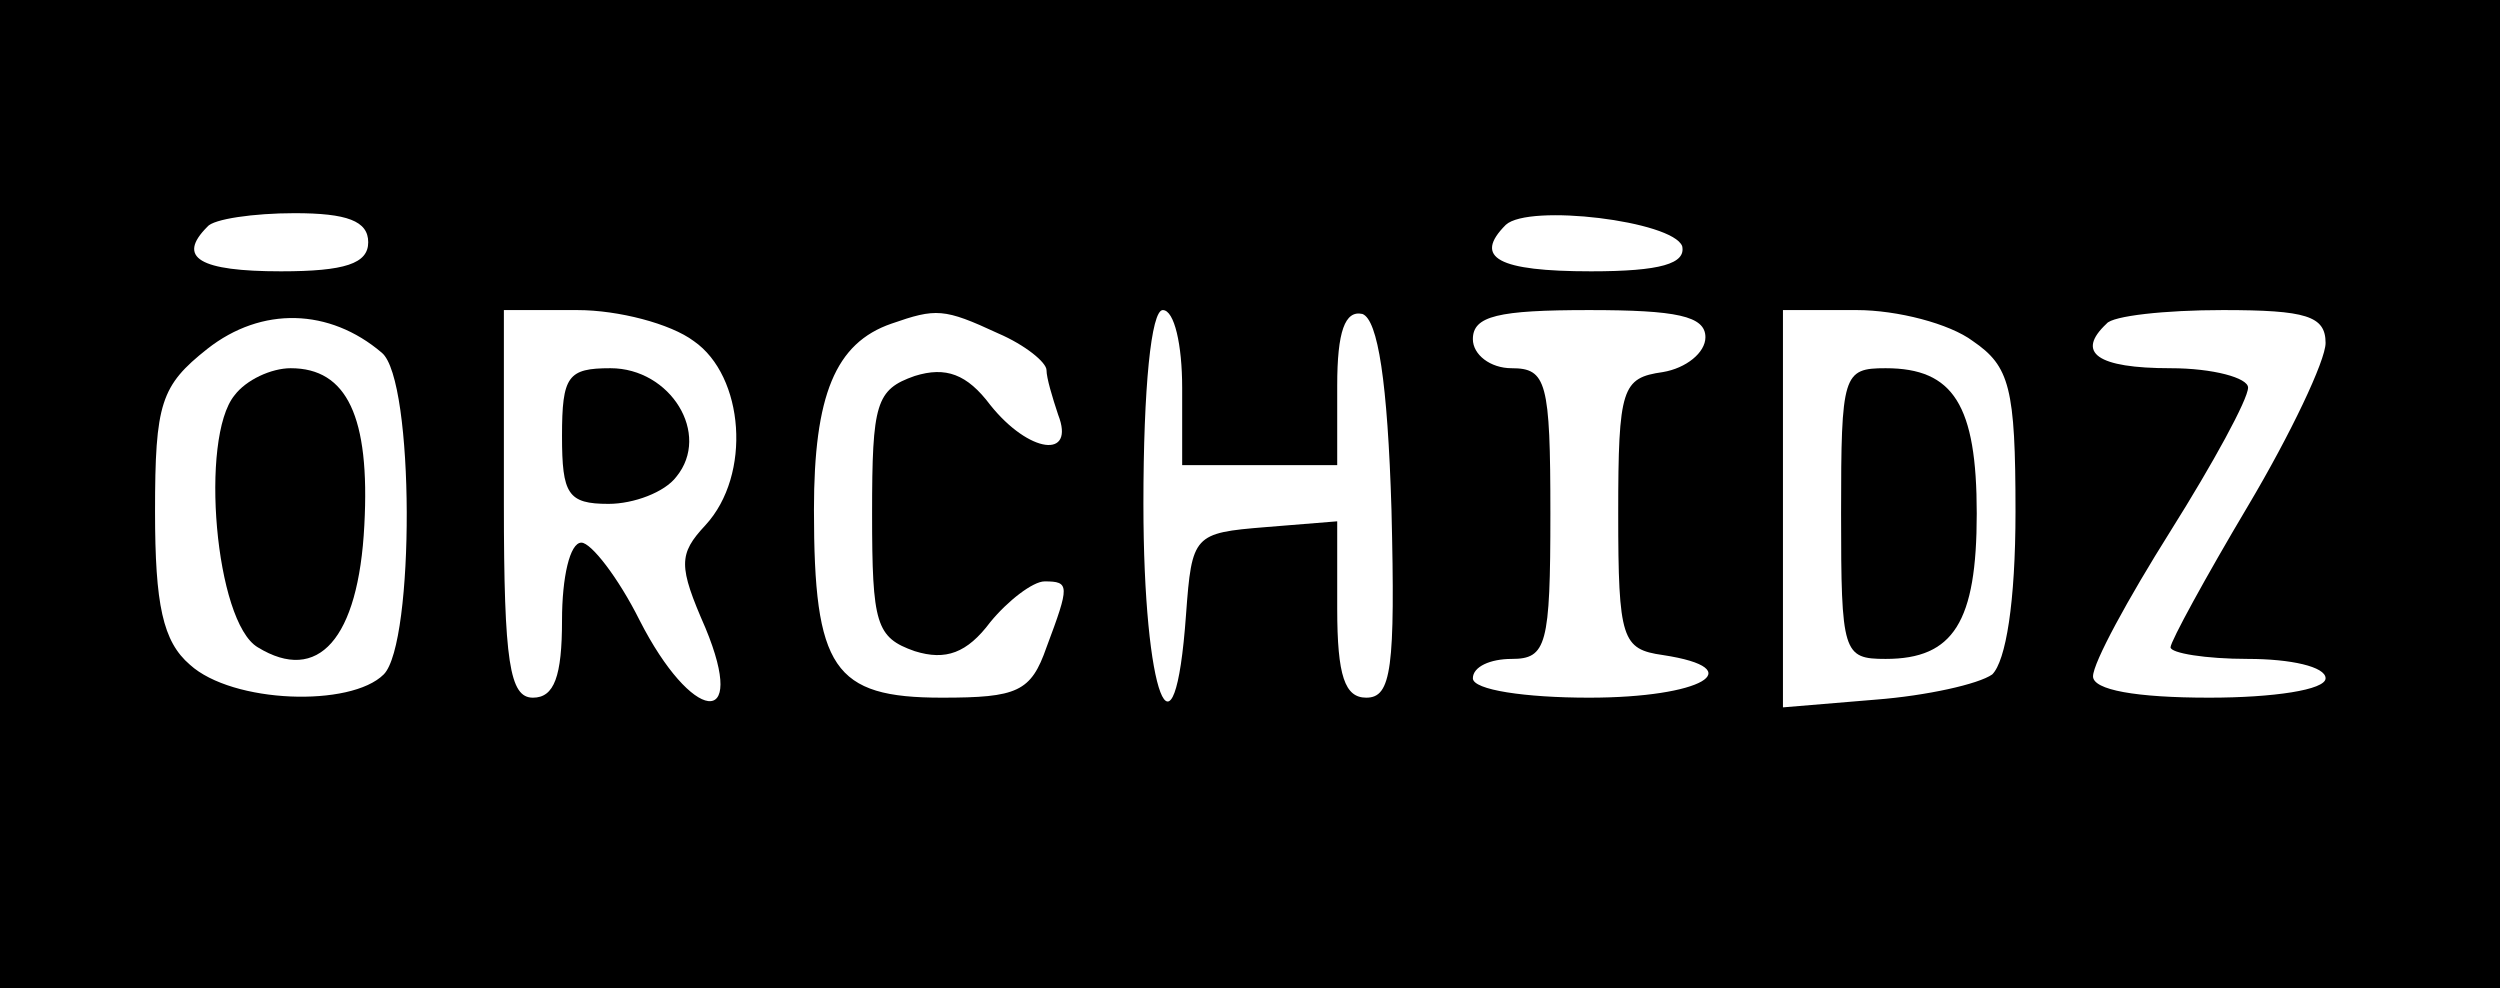 <?xml version="1.0" standalone="no"?>
<!DOCTYPE svg PUBLIC "-//W3C//DTD SVG 20010904//EN"
 "http://www.w3.org/TR/2001/REC-SVG-20010904/DTD/svg10.dtd">
<svg version="1.0" xmlns="http://www.w3.org/2000/svg"
 width="129pt" height="51pt" viewBox="0 0 129 51"
 preserveAspectRatio="xMidYMid meet">

<g transform="translate(0,51) scale(0.1,-0.1)"
fill="#000000" stroke="none">
<path d="M0 255 l0 -255 645 0 645 0 0 255 0 255 -645 0 -645 0 0 -255z m190
130 c0 -11 -12 -15 -45 -15 -42 0 -54 7 -38 23 3 4 24 7 45 7 27 0 38 -4 38
-15z m678 -2 c2 -9 -11 -13 -47 -13 -48 0 -61 7 -44 24 12 11 86 2 91 -11z
m-671 -55 c17 -14 17 -150 1 -166 -17 -17 -78 -15 -100 5 -14 12 -18 31 -18
79 0 56 3 65 27 84 28 22 63 21 90 -2z m161 6 c26 -18 30 -69 6 -95 -14 -15
-14 -21 0 -53 22 -53 -7 -49 -34 4 -11 22 -25 40 -30 40 -6 0 -10 -18 -10 -40
0 -29 -4 -40 -15 -40 -12 0 -15 18 -15 100 l0 100 38 0 c21 0 48 -7 60 -16z
m157 4 c14 -6 25 -15 25 -19 0 -4 3 -14 6 -23 9 -23 -15 -20 -35 5 -12 16 -23
20 -39 15 -20 -7 -22 -14 -22 -71 0 -57 2 -64 22 -71 16 -5 27 -1 39 15 9 11
22 21 28 21 13 0 13 -2 1 -34 -8 -23 -15 -26 -54 -26 -56 0 -66 15 -66 97 0
59 11 86 40 96 23 8 27 8 55 -5z m95 -28 l0 -40 40 0 40 0 0 41 c0 28 4 39 13
37 8 -3 13 -35 15 -101 2 -82 0 -97 -13 -97 -11 0 -15 11 -15 46 l0 45 -37 -3
c-37 -3 -38 -4 -41 -45 -6 -84 -22 -42 -22 57 0 60 4 100 10 100 6 0 10 -18
10 -40z m270 26 c0 -8 -10 -16 -22 -18 -21 -3 -23 -8 -23 -73 0 -65 2 -70 23
-73 46 -7 20 -22 -38 -22 -33 0 -60 4 -60 10 0 6 9 10 20 10 18 0 20 7 20 75
0 68 -2 75 -20 75 -11 0 -20 7 -20 15 0 12 13 15 60 15 45 0 60 -3 60 -14z
m138 -2 c19 -13 22 -24 22 -88 0 -47 -5 -77 -12 -84 -7 -5 -34 -11 -60 -13
l-48 -4 0 102 0 103 38 0 c21 0 48 -7 60 -16z m182 -1 c0 -9 -18 -47 -40 -84
-22 -37 -40 -70 -40 -73 0 -3 18 -6 40 -6 22 0 40 -4 40 -10 0 -6 -27 -10 -60
-10 -38 0 -60 4 -60 11 0 7 18 40 40 75 22 35 40 68 40 74 0 5 -18 10 -40 10
-38 0 -49 8 -33 23 3 4 30 7 60 7 43 0 53 -3 53 -17z"/>
<path d="M121 306 c-18 -22 -10 -117 12 -130 31 -19 52 4 55 63 3 56 -9 81
-38 81 -10 0 -23 -6 -29 -14z"/>
<path d="M290 285 c0 -30 3 -35 24 -35 13 0 29 6 35 14 18 22 -3 56 -34 56
-22 0 -25 -4 -25 -35z"/>
<path d="M950 245 c0 -72 1 -75 23 -75 35 0 47 19 47 75 0 56 -12 75 -47 75
-22 0 -23 -3 -23 -75z"/>
</g>
</svg>
